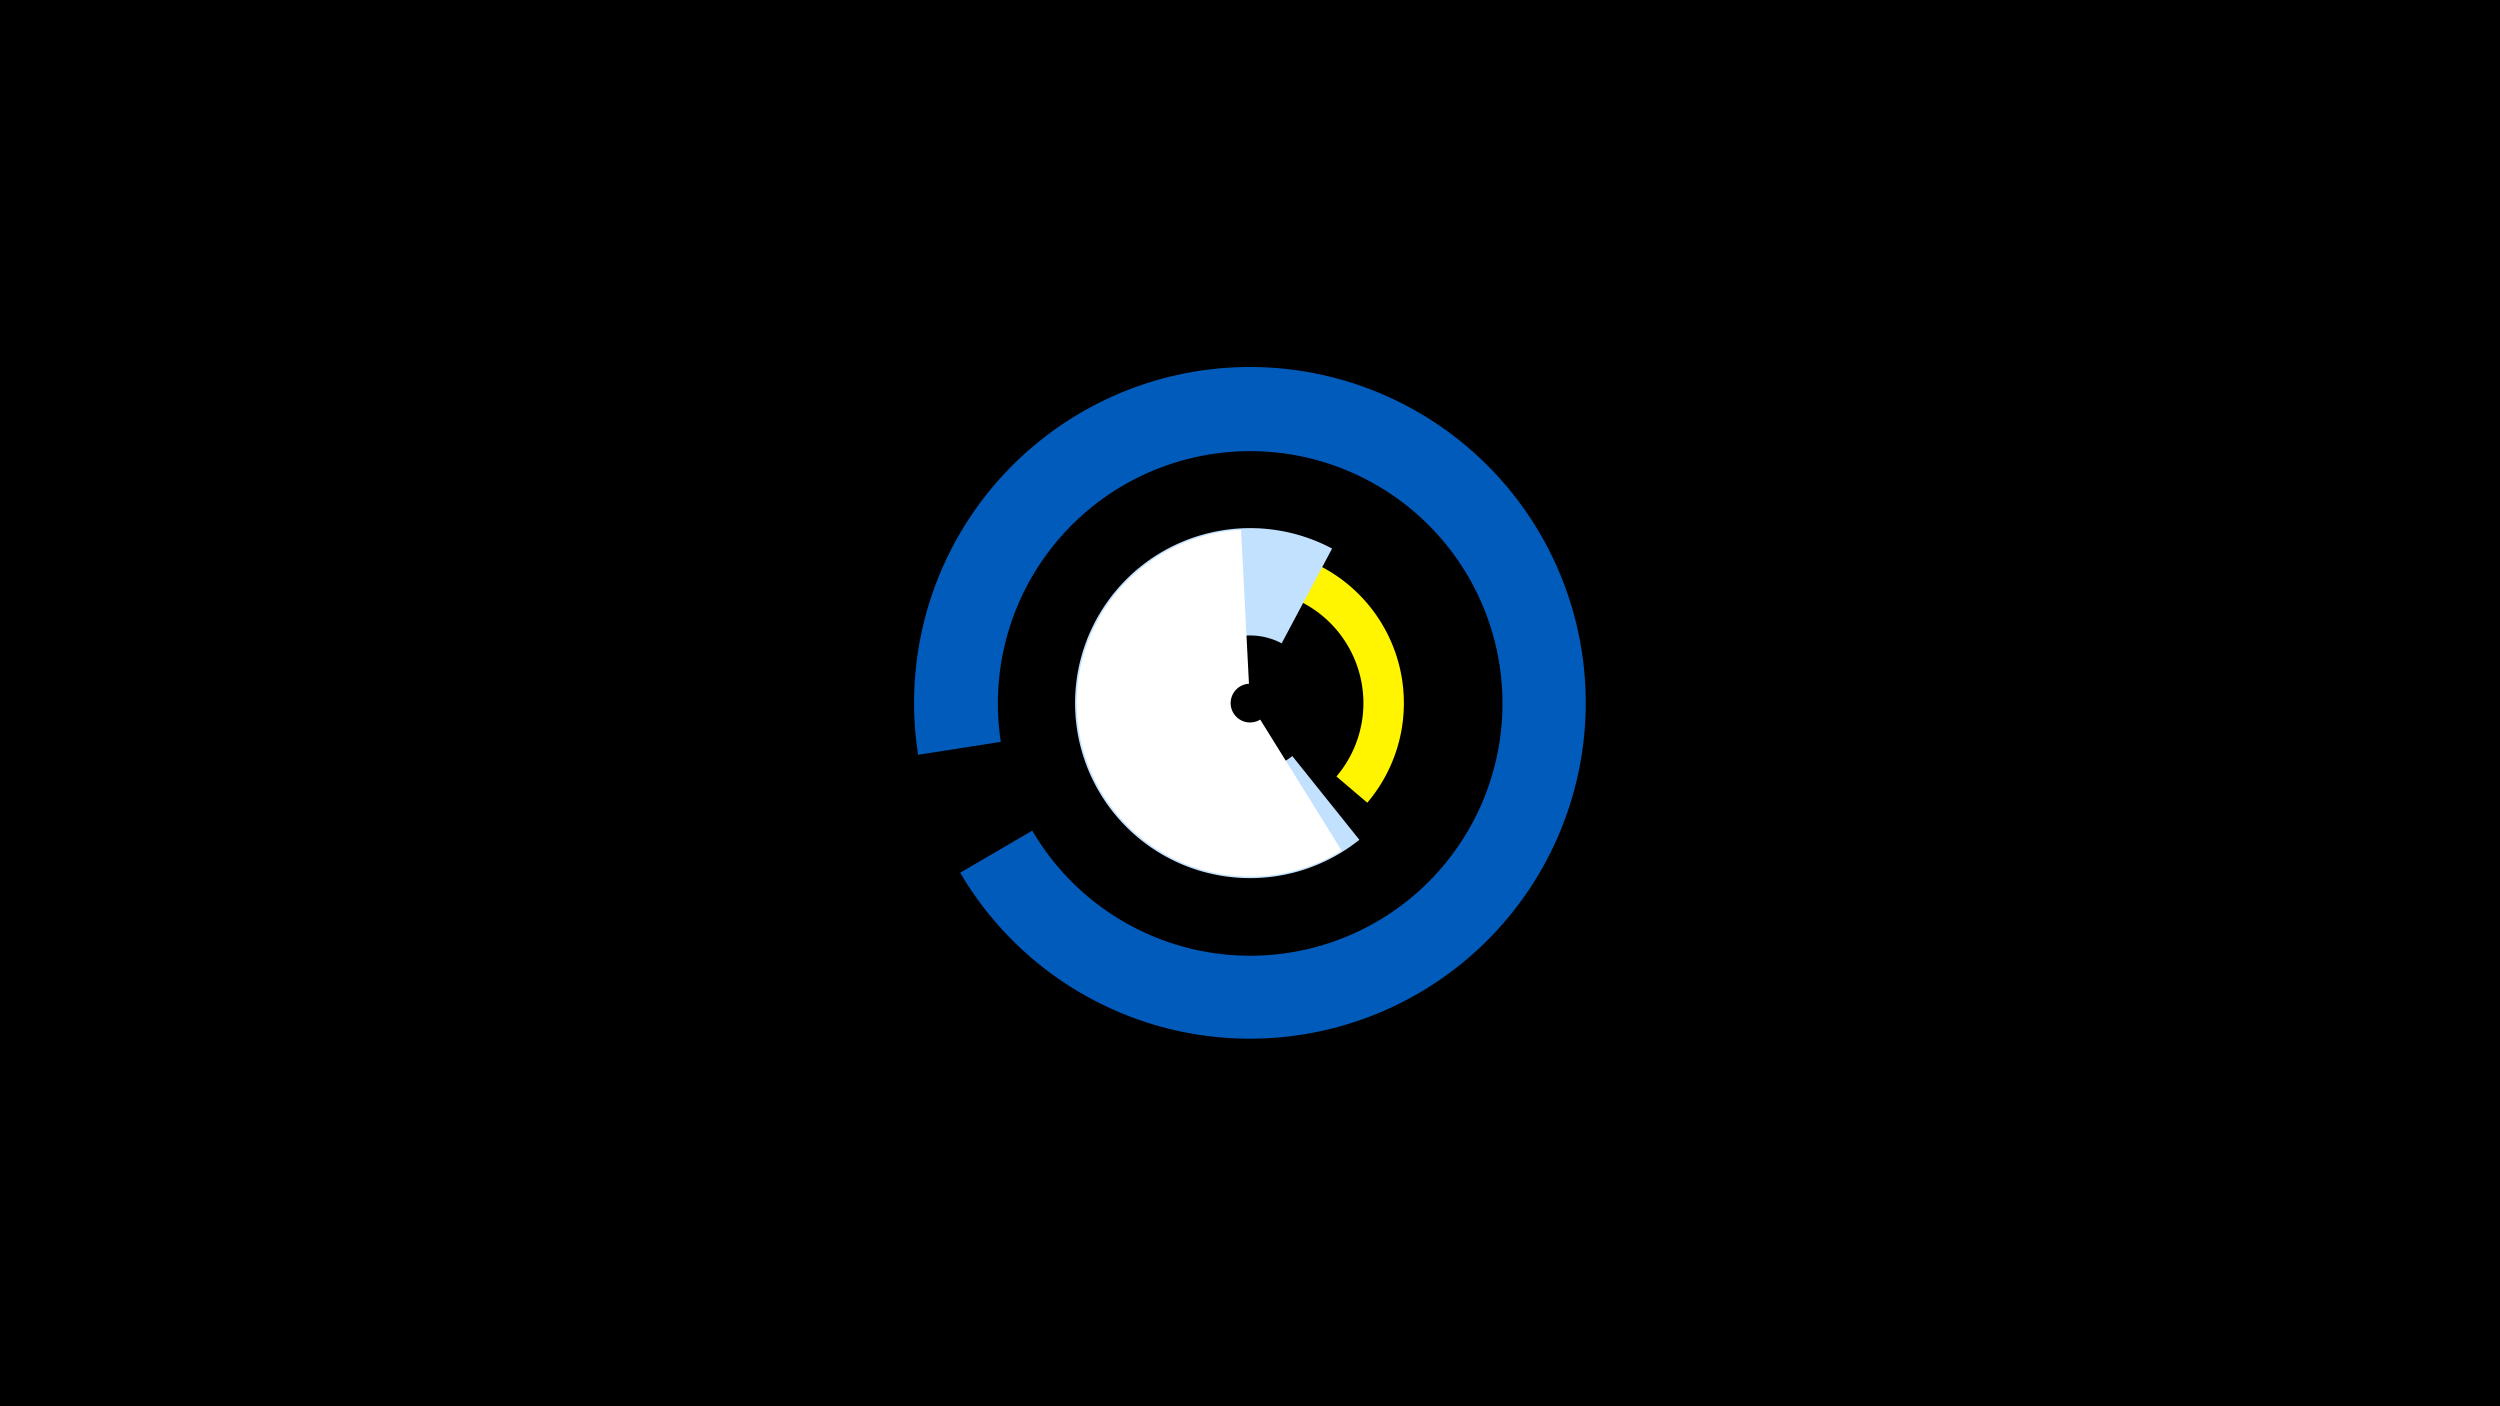 <svg width="1200" height="675" viewBox="-500 -500 1200 675" xmlns="http://www.w3.org/2000/svg"><title>19643-10217424896</title><path d="M-500-500h1200v675h-1200z" fill="#000"/><path d="M53.2-105.3a73.9 73.9 0 1 1 103.1-9.4l-14.8-12.6a54.4 54.4 0 1 0-75.9 6.9z" fill="#fff500"/><path d="M152.5-96.9a84 84 0 1 1-13.1-139.8l-24.2 45.5a32.5 32.5 0 1 0 5.1 54.1z" fill="#c2e1ff"/><path d="M-59.3-137.7a161.2 161.2 0 1 1 20.2 56.6l34.6-20.2a121.1 121.1 0 1 0-15.1-42.6z" fill="#005bbb"/><path d="M144-91.7a83.3 83.3 0 1 1-48.3-154l3.8 73.9a9.3 9.3 0 1 0 5.4 17.2z" fill="#fff"/></svg>